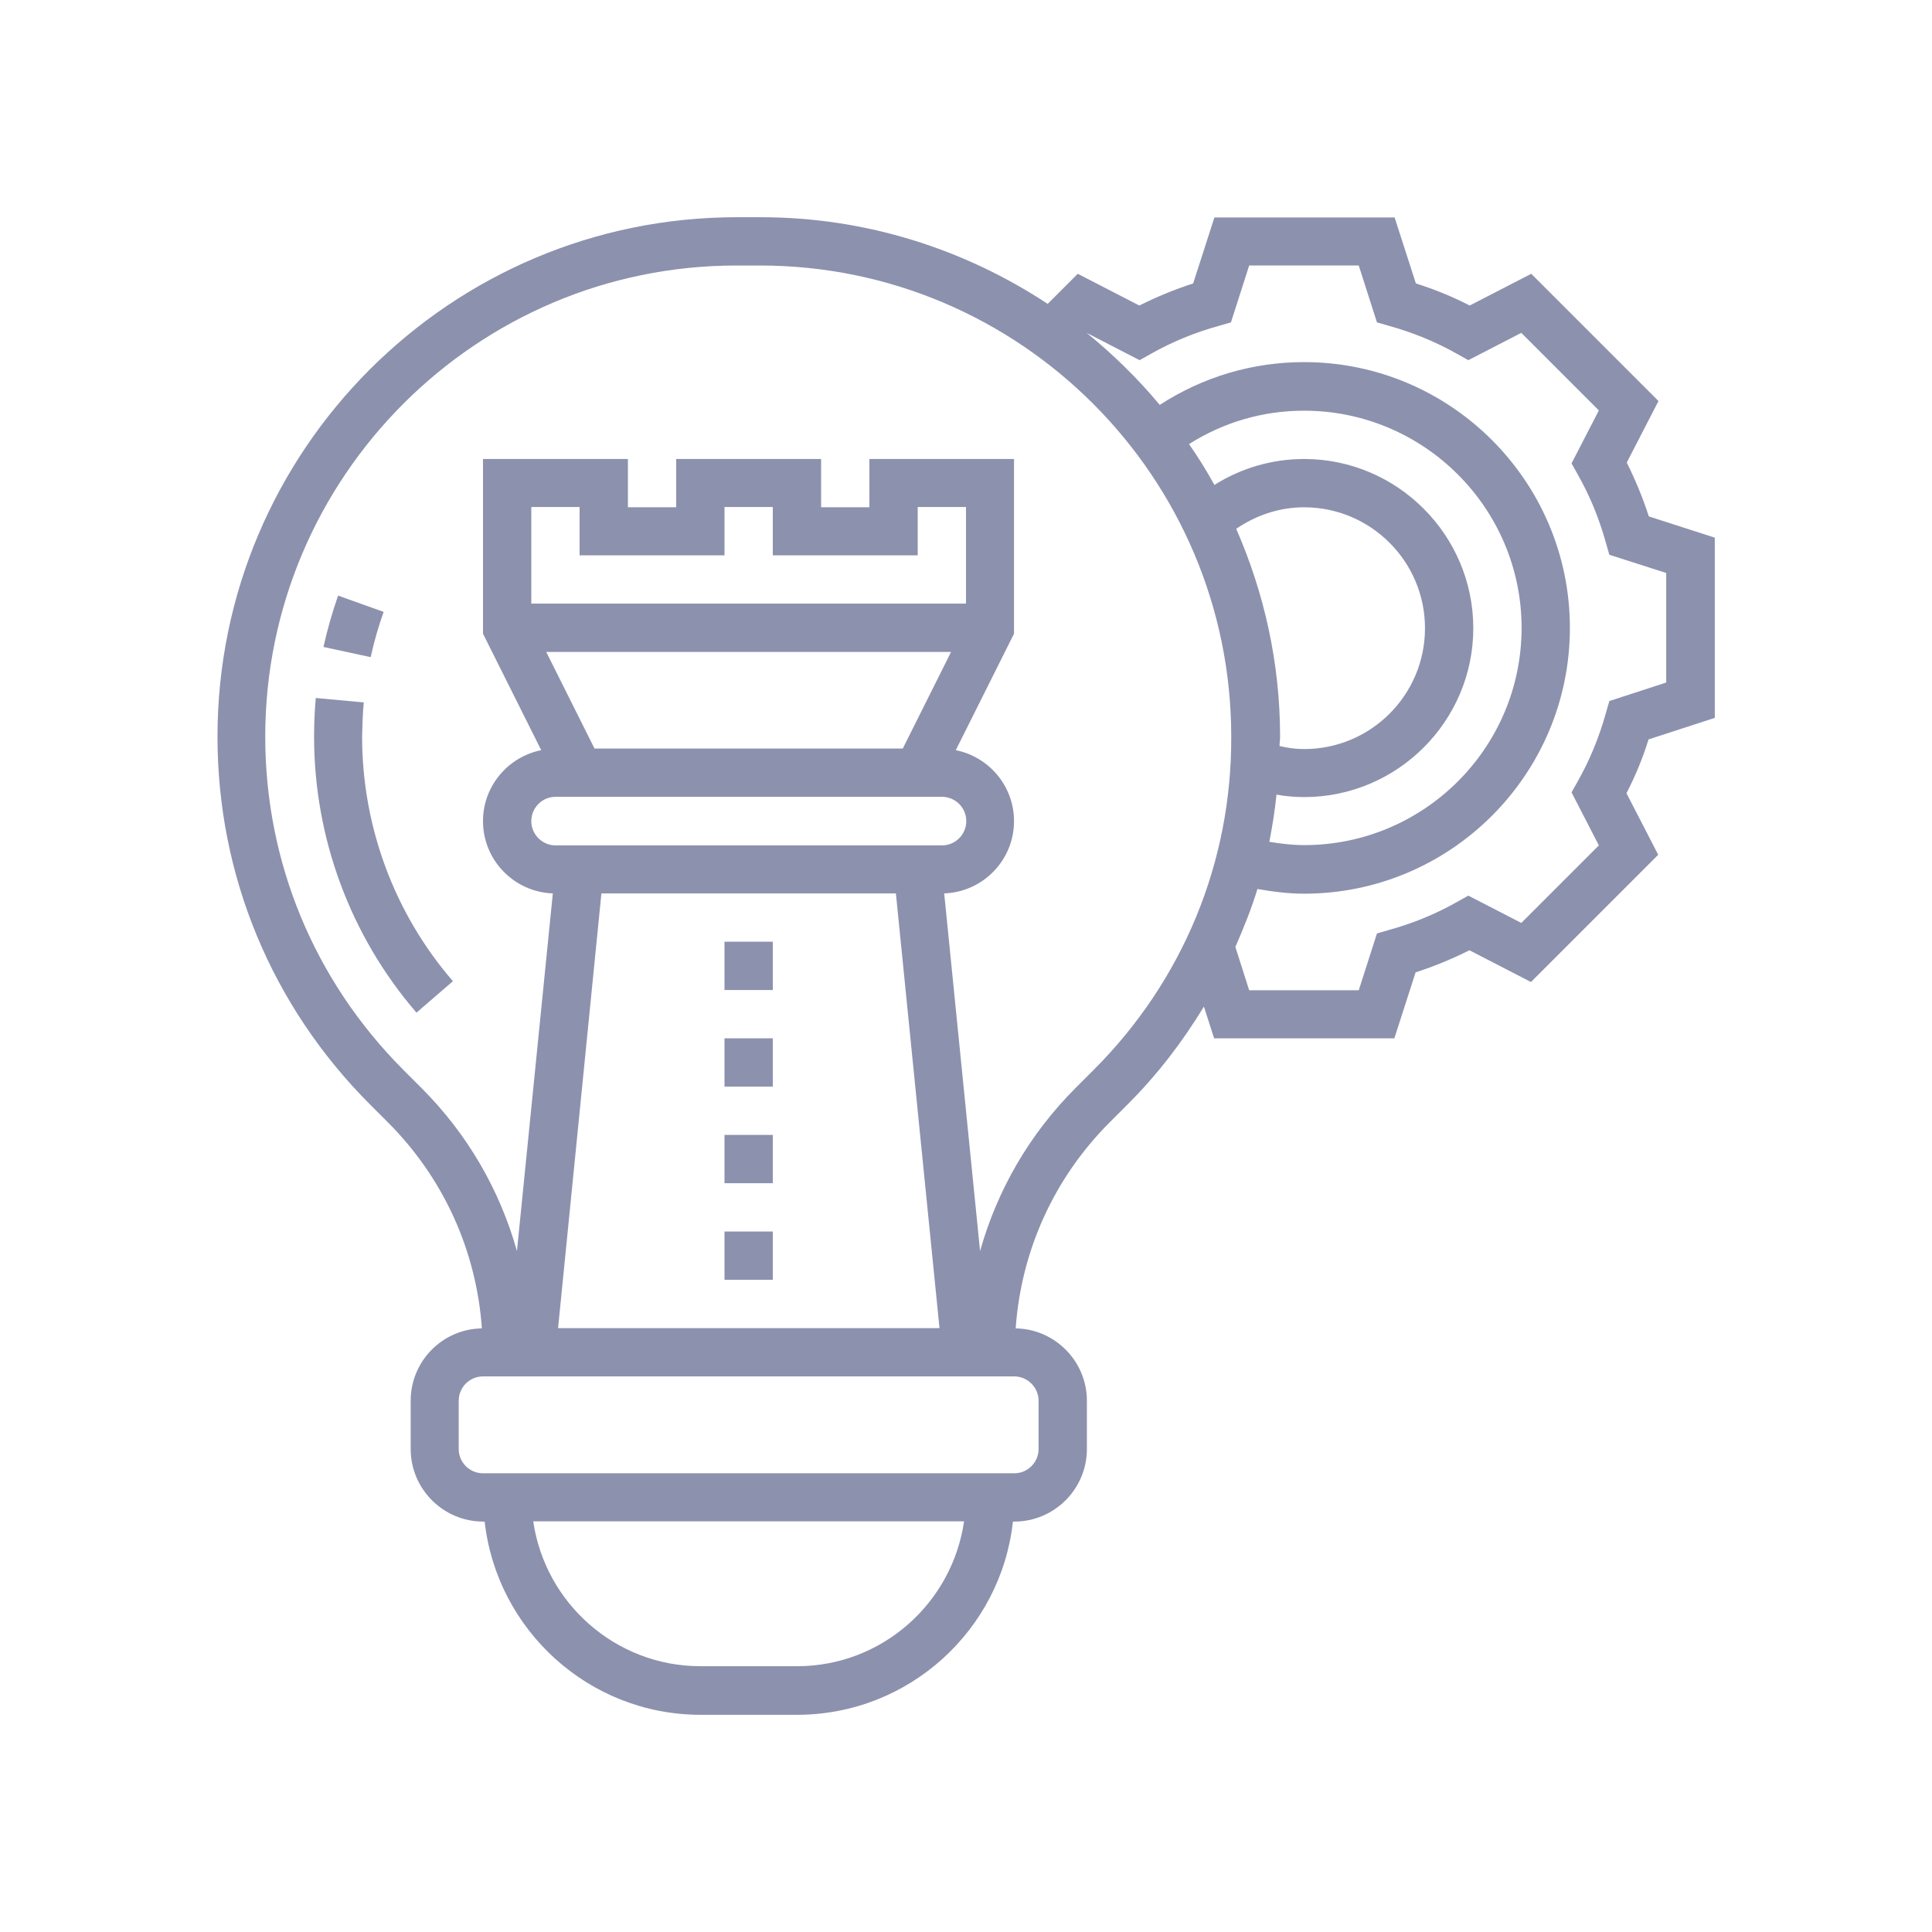 <?xml version="1.0" encoding="utf-8"?>
<!-- Generator: Adobe Illustrator 23.0.2, SVG Export Plug-In . SVG Version: 6.00 Build 0)  -->
<svg version="1.1" id="Layer_1" xmlns="http://www.w3.org/2000/svg" xmlns:xlink="http://www.w3.org/1999/xlink" x="0px" y="0px"
	 viewBox="0 0 700 700" style="enable-background:new 0 0 700 700;" xml:space="preserve">
<style type="text/css">
	.st0{fill:#8C91AE;}
</style>
<g>
	<path class="st0" d="M262.5,411.2H280v17.5h-17.5V411.2z"/>
	<path class="st0" d="M262.5,446.2H280v17.5h-17.5V446.2z"/>
	<path class="st0" d="M262.5,376.2H280v17.5h-17.5V376.2z"/>
	<path class="st0" d="M262.5,341.2H280v17.5h-17.5V341.2z"/>
	<path class="st0" d="M621.3,260.1v-65.3l-23.9-7.7c-2.2-6.8-4.9-13.3-8-19.5l11.5-22.3l-46.1-46.1l-22.3,11.5
		c-6.2-3.2-12.8-5.9-19.5-8l-7.7-23.9H440l-7.7,23.9c-6.8,2.2-13.3,4.9-19.5,8l-22.3-11.5l-10.9,10.9c-29.9-19.7-65.6-31.4-104-31.4
		H267c-103.8,0-188.2,84.4-188.2,188.2c0,50.3,19.6,97.5,55.1,133.1l6.6,6.6c20.2,20.2,32.1,46.5,34.1,74.7
		c-14.3,0.2-25.8,11.9-25.8,26.2V525c0,14.5,11.8,26.3,26.3,26.3h0.5c4.4,39.3,37.8,70,78.2,70h35c40.5,0,73.9-30.7,78.2-70h0.5
		c14.5,0,26.3-11.8,26.3-26.3v-17.5c0-14.3-11.6-26-25.8-26.2c2-28.2,13.9-54.5,34.1-74.7l6.6-6.6c10.7-10.7,19.8-22.6,27.5-35.3
		l3.7,11.5h65.3l7.7-23.9c6.8-2.2,13.3-4.9,19.5-8l22.3,11.5l46.1-46.1l-11.5-22.3c3.2-6.2,5.9-12.7,8-19.5L621.3,260.1z
		 M262.5,201.2v-17.5H280v17.5h52.5v-17.5H350v35H192.5v-35H210v17.5H262.5z M344.6,236.2l-17.5,35H215.4l-17.5-35L344.6,236.2
		L344.6,236.2z M204.6,288.7h136.7c4.8,0,8.8,3.9,8.8,8.8c0,4.8-3.9,8.8-8.8,8.8h-140c-4.8,0-8.8-3.9-8.8-8.8c0-4.8,3.9-8.8,8.8-8.8
		H204.6z M217.9,323.7h106.7l15.8,157.5H202.2L217.9,323.7z M288.8,603.7h-35c-30.8,0-56.3-22.9-60.6-52.5h156.1
		C345,580.9,319.5,603.7,288.8,603.7L288.8,603.7z M376.3,507.5V525c0,4.8-3.9,8.8-8.8,8.8H175c-4.8,0-8.8-3.9-8.8-8.8v-17.5
		c0-4.8,3.9-8.8,8.8-8.8h192.5C372.3,498.7,376.3,502.7,376.3,507.5z M396.3,387.6l-6.6,6.6c-16.7,16.7-28.4,37-34.6,59.1l-13-129.6
		c14-0.5,25.3-12,25.3-26.2c0-12.7-9.1-23.3-21.1-25.7l21.1-42.2v-63.3H315v17.5h-17.5v-17.5H245v17.5h-17.5v-17.5H175v63.3
		l21.1,42.2c-12,2.4-21.1,13-21.1,25.7c0,14.2,11.3,25.7,25.3,26.2l-13,129.6c-6.2-22.1-17.9-42.4-34.6-59.1l-6.6-6.6
		c-32.2-32.3-50-75.1-50-120.7c0-94.1,76.6-170.7,170.7-170.7h8.6c94.1,0,170.7,76.6,170.7,170.7
		C446.3,312.5,428.5,355.4,396.3,387.6L396.3,387.6z M447.9,191.6c7.3-5,15.8-7.8,24.6-7.8c24.1,0,43.8,19.6,43.8,43.8
		s-19.6,43.8-43.8,43.8c-3,0-5.9-0.4-8.9-1.1c0-1.1,0.2-2.2,0.2-3.3C463.8,240.1,458,214.7,447.9,191.6L447.9,191.6z M462.5,287.9
		c3.3,0.6,6.6,0.9,10,0.9c33.8,0,61.3-27.5,61.3-61.2s-27.5-61.3-61.3-61.3c-11.6,0-22.8,3.3-32.5,9.4c-2.8-5.1-5.9-10.1-9.2-14.8
		c12.5-7.9,26.7-12.1,41.7-12.1c43.4,0,78.8,35.3,78.8,78.7s-35.3,78.7-78.8,78.7c-4.2,0-8.4-0.5-12.6-1.2
		C461,299.4,461.9,293.7,462.5,287.9L462.5,287.9z M583.1,254l-1.3,4.5c-2.4,8.6-5.8,16.9-10.1,24.5l-2.3,4.1l9.9,19.2l-28.1,28.1
		l-19.2-9.9l-4.1,2.3c-7.6,4.3-15.8,7.7-24.5,10.1l-4.5,1.3l-6.6,20.6h-39.7l-5-15.7c3-6.9,5.8-13.8,8-21c5.7,1,11.3,1.7,16.9,1.7
		c53.1,0,96.3-43.2,96.3-96.3s-43.2-96.3-96.3-96.3c-18.8,0-36.7,5.4-52.3,15.5c-8-9.6-16.9-18.3-26.5-26.1l0,0l19.2,9.9l4.1-2.3
		c7.6-4.3,15.8-7.7,24.5-10.1l4.5-1.3l6.6-20.6h39.7l6.6,20.6l4.5,1.3c8.6,2.4,16.9,5.8,24.5,10.1l4.1,2.3l19.2-9.9l28.1,28.1
		l-9.9,19.2l2.3,4.1c4.3,7.6,7.7,15.8,10.1,24.5l1.3,4.5l20.6,6.6v39.7L583.1,254z"/>
	<path class="st0" d="M131.8,254.5l-17.4-1.6c-0.4,4.6-0.6,9.3-0.6,14c0,36.8,13.2,72.3,37.1,100l13.2-11.4
		c-21.2-24.5-32.9-56-32.9-88.6C131.3,262.8,131.4,258.6,131.8,254.5L131.8,254.5z"/>
	<path class="st0" d="M139,221.7l-16.5-5.9c-2.1,6-3.9,12.3-5.3,18.6l17.1,3.7C135.5,232.6,137.1,227,139,221.7L139,221.7z"/>
</g>
</svg>
